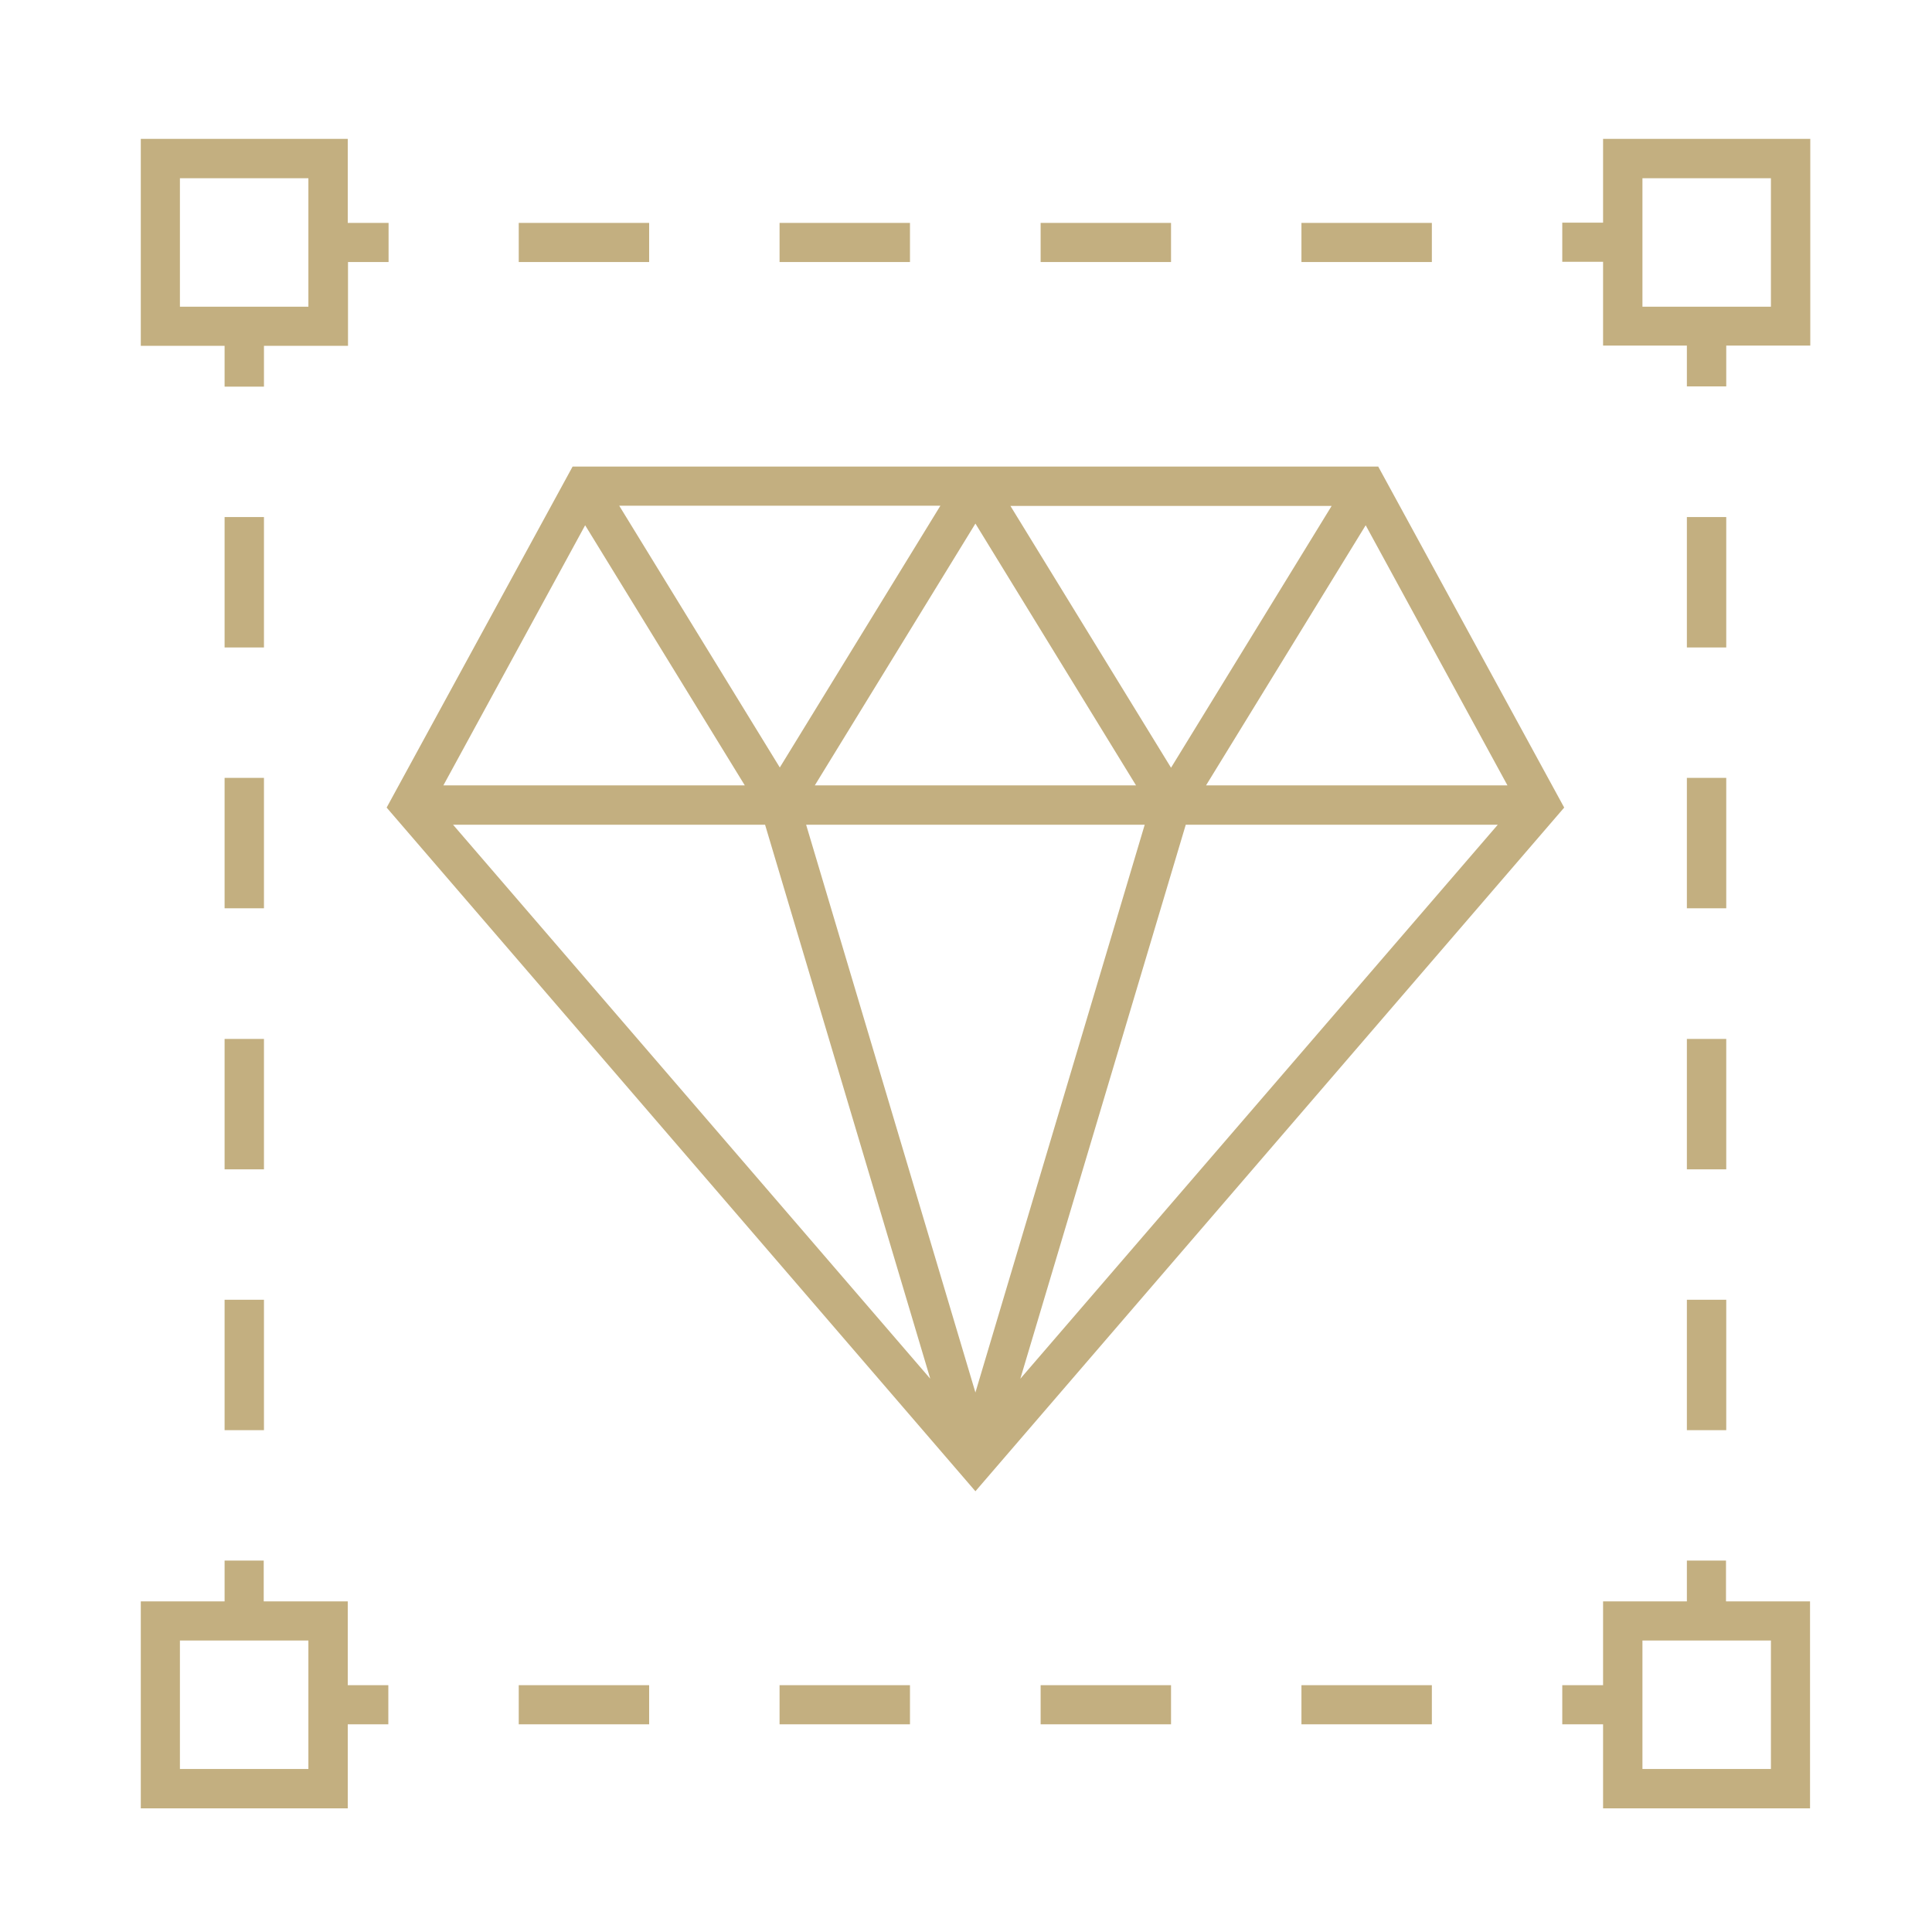 <?xml version="1.0" encoding="utf-8"?>
<!-- Generator: Adobe Illustrator 25.2.3, SVG Export Plug-In . SVG Version: 6.00 Build 0)  -->
<svg version="1.1" id="Layer_1" xmlns="http://www.w3.org/2000/svg" xmlns:xlink="http://www.w3.org/1999/xlink" x="0px" y="0px"
	 viewBox="0 0 80 80" style="enable-background:new 0 0 80 80;" xml:space="preserve">
<style type="text/css">
	.st0{fill:none;}
	.st1{fill:#C3AF80;}
</style>
<g>
	<rect x="0.39" y="0.32" class="st0" width="80" height="80"/>
	<g>
		<g>
			<path class="st1" d="M57.07,19.32H23.71l-7.7,14.12l24.38,28.31l24.38-28.31L57.07,19.32z M47.4,34.15l-7.01,23.51l-7.01-23.51
				H47.4z M33.74,32.52l6.65-10.84l6.65,10.84H33.74z M41.84,20.95h13.3l-6.65,10.84L41.84,20.95z M32.29,31.78l-6.65-10.84h13.3
				L32.29,31.78z M30.84,32.52H18.36l5.87-10.77L30.84,32.52z M31.68,34.15l6.84,22.94L18.76,34.15H31.68z M49.1,34.15h12.92
				L42.25,57.09L49.1,34.15z M49.94,32.52l6.61-10.77l5.87,10.77H49.94z"/>
			<rect x="43.09" y="9.23" class="st1" width="5.4" height="1.62"/>
			<rect x="53.89" y="9.23" class="st1" width="5.4" height="1.62"/>
			<rect x="32.28" y="9.23" class="st1" width="5.4" height="1.62"/>
			<rect x="21.48" y="9.23" class="st1" width="5.4" height="1.62"/>
			<rect x="32.28" y="69.78" class="st1" width="5.4" height="1.62"/>
			<rect x="53.89" y="69.78" class="st1" width="5.4" height="1.62"/>
			<rect x="21.48" y="69.78" class="st1" width="5.4" height="1.62"/>
			<rect x="43.09" y="69.78" class="st1" width="5.4" height="1.62"/>
			<path class="st1" d="M71.48,64.62h-1.63v1.69h-3.47v3.47h-1.69v1.62h1.69v3.48h8.57v-8.57h-3.48V64.62z M73.33,73.25h-5.32v-5.32
				h5.32V73.25z"/>
			<rect x="69.85" y="32.21" class="st1" width="1.63" height="5.4"/>
			<rect x="69.85" y="53.82" class="st1" width="1.63" height="5.4"/>
			<rect x="69.85" y="21.41" class="st1" width="1.63" height="5.4"/>
			<rect x="69.85" y="43.02" class="st1" width="1.63" height="5.4"/>
			<rect x="9.3" y="43.02" class="st1" width="1.63" height="5.4"/>
			<rect x="9.3" y="21.41" class="st1" width="1.63" height="5.4"/>
			<rect x="9.3" y="32.21" class="st1" width="1.63" height="5.4"/>
			<rect x="9.3" y="53.82" class="st1" width="1.63" height="5.4"/>
			<path class="st1" d="M9.3,16.01h1.63v-1.69h3.48v-3.47h1.68V9.23H14.4V5.75H5.83v8.57H9.3V16.01z M7.45,7.38h5.32v5.32H7.45V7.38
				z"/>
			<path class="st1" d="M66.38,5.75v3.47h-1.69v1.62h1.69v3.47h3.47v1.69h1.63v-1.69h3.48V5.75H66.38z M73.33,12.7h-5.32V7.38h5.32
				V12.7z"/>
			<path class="st1" d="M14.4,66.31h-3.48v-1.69H9.3v1.69H5.83v8.57h8.57V71.4h1.68v-1.62H14.4V66.31z M12.77,73.25H7.45v-5.32h5.32
				V73.25z"/>
		</g>
	</g>
</g>
</svg>
